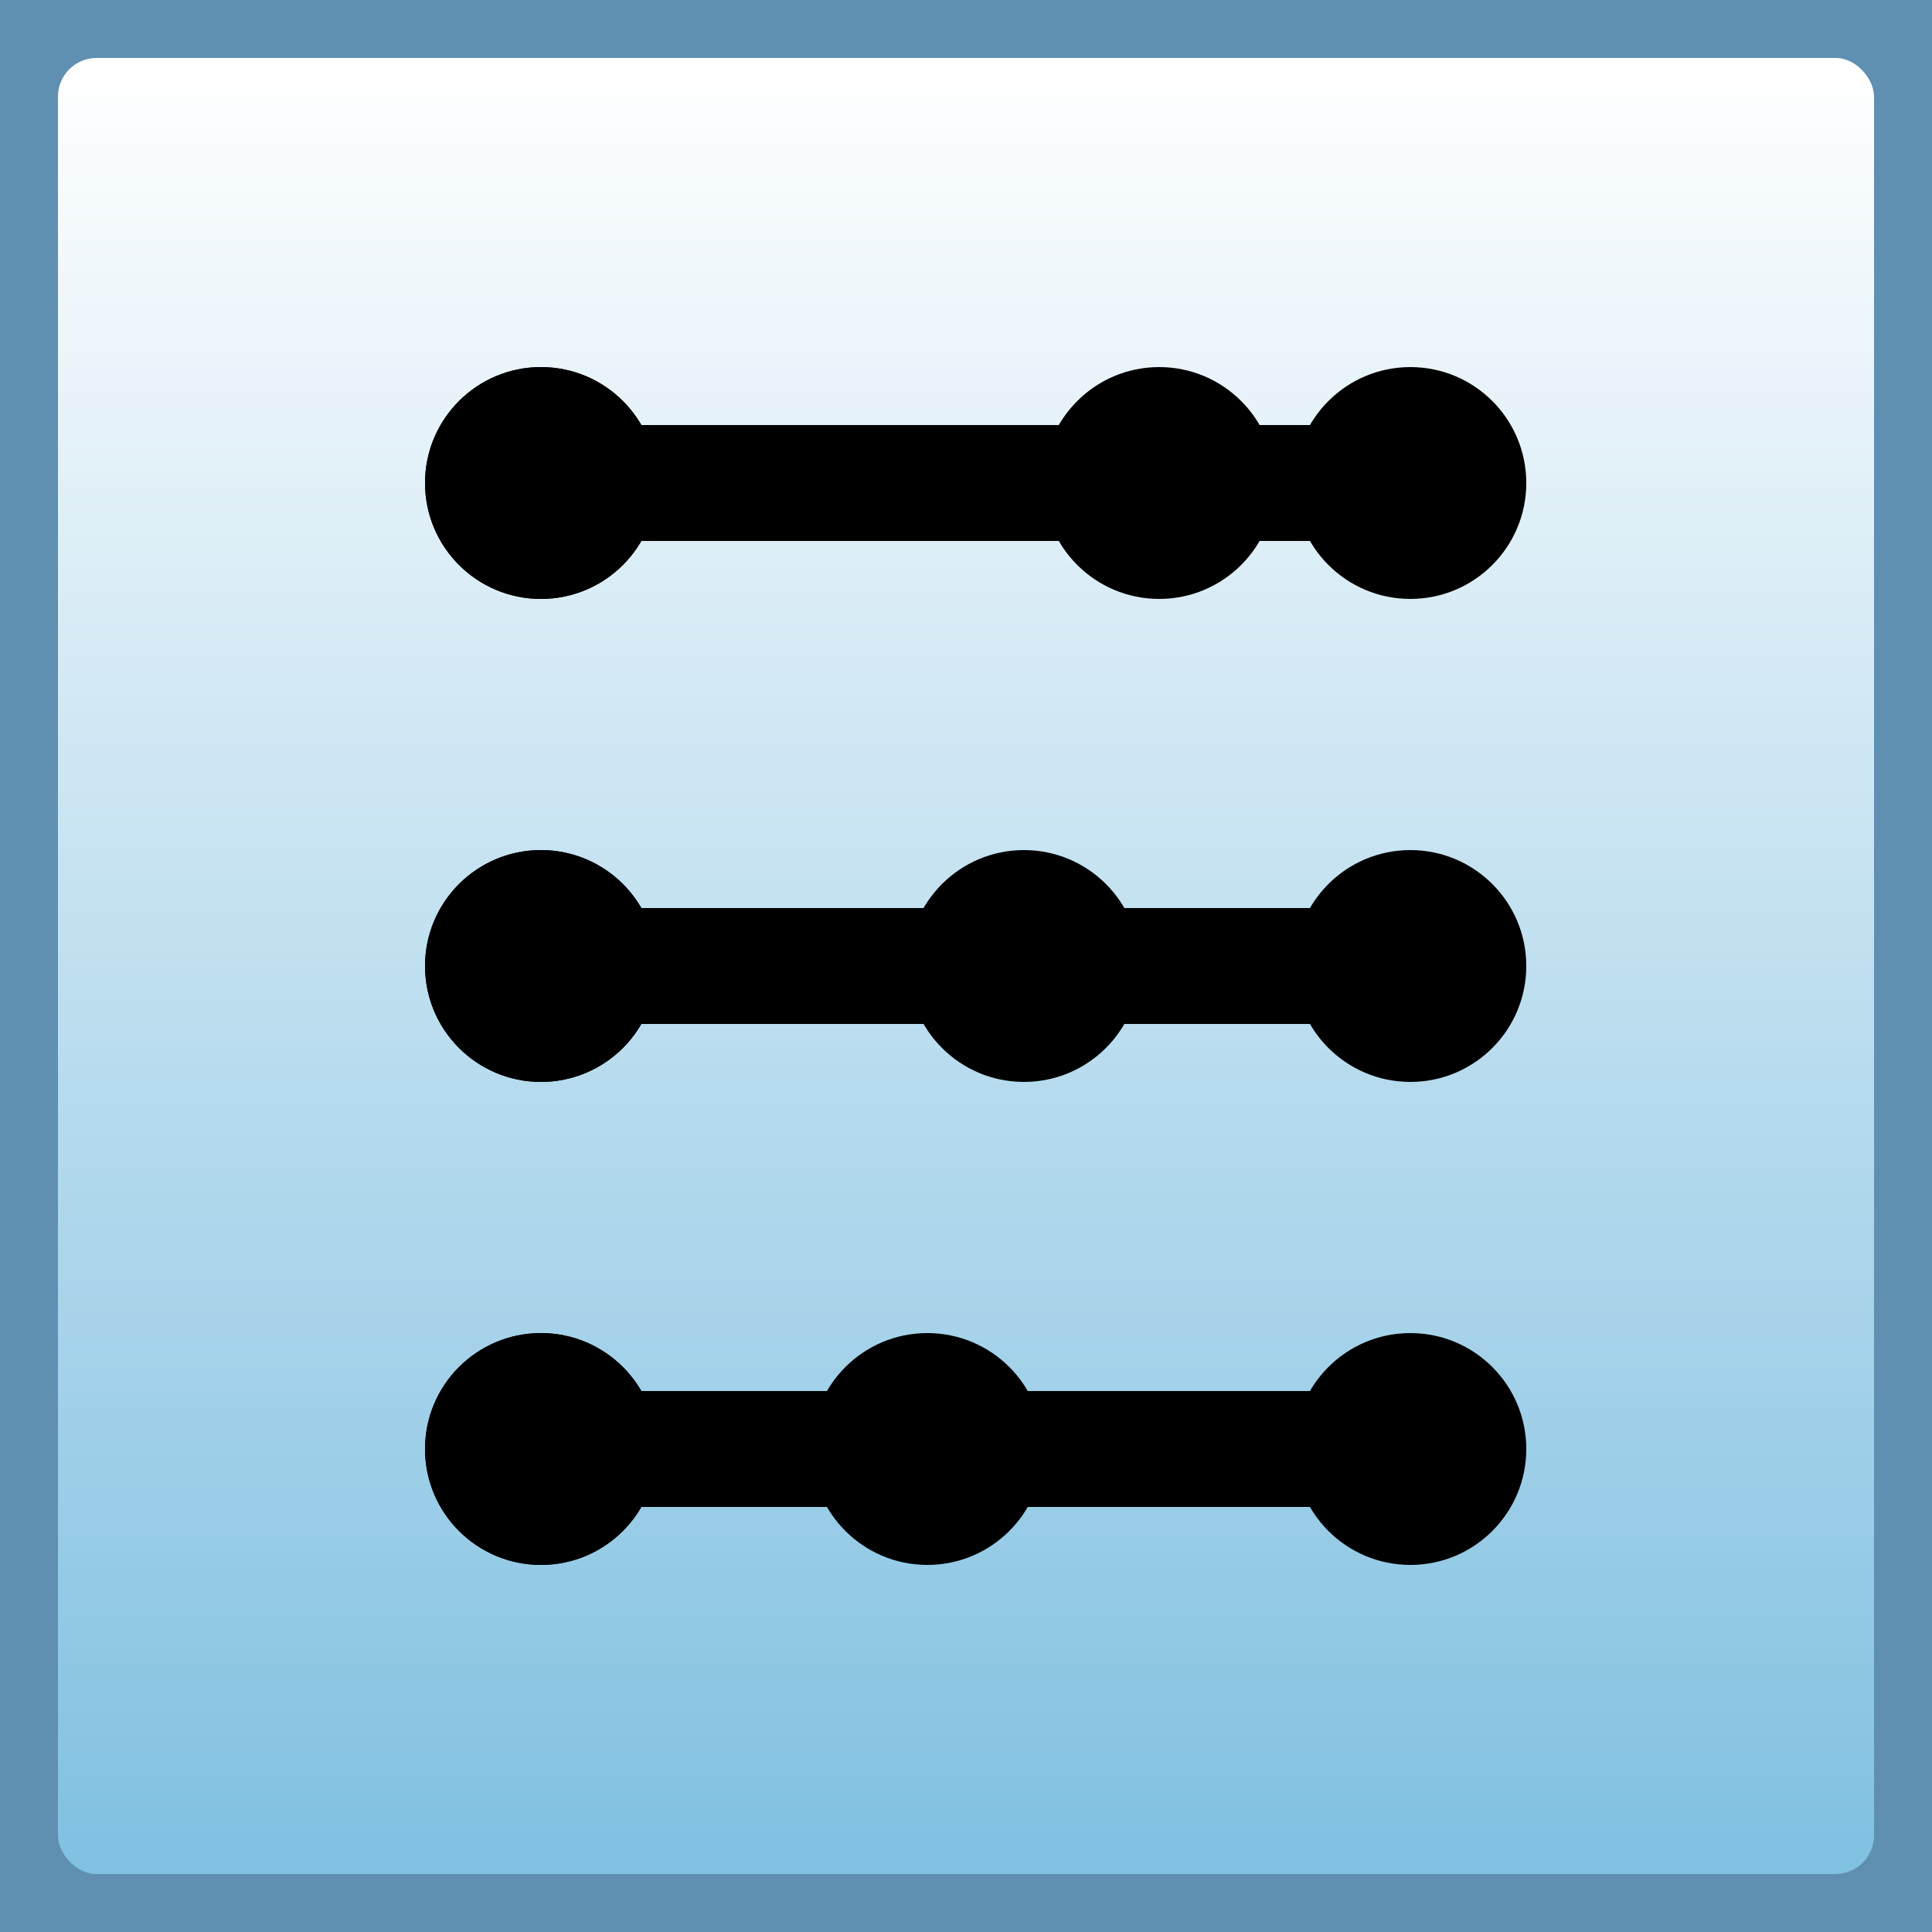 <?xml version="1.0" encoding="UTF-8"?>
<svg xmlns="http://www.w3.org/2000/svg" width="50" height="50">
  <rect width="100%" height="100%" fill="#333333" stroke="none"/>
  <defs>
    <linearGradient id="ButtonGradient" x1="0" y1="0" x2="0" y2="100%">
      <stop offset="0%" stop-color="white" />
      <stop offset="100%" stop-color="#80C0E1" />
    </linearGradient>
  </defs>
  <g transform="scale(0.5, 0.5)">
    <rect x="0" y="0" width="100" height="100" fill="#6090B1" rx="0" ry="0" />
    <rect x="3" y="3" width="94" height="94" fill="url(#ButtonGradient)" rx="2" ry="2" />
    <g transform="rotate(-90 28 25)">
      <rect x="25" y="25" width="6" height="45" fill="black" />
      <circle cx="28" cy="25" r="6" fill="black" />
      <circle cx="28" cy="70" r="6" fill="black" />
    </g>
    <g transform="rotate(-90 28 25)">
      <rect x="25" y="25" width="6" height="32" fill="black" />
      <circle cx="28" cy="25" r="6" fill="black" />
      <circle cx="28" cy="57" r="6" fill="black" />
    </g>
    <g transform="rotate(-90 28 50)">
      <rect x="25" y="50" width="6" height="45" fill="black" />
      <circle cx="28" cy="50" r="6" fill="black" />
      <circle cx="28" cy="95" r="6" fill="black" />
    </g>
    <g transform="rotate(-90 28 50)">
      <rect x="25" y="50" width="6" height="25" fill="black" />
      <circle cx="28" cy="50" r="6" fill="black" />
      <circle cx="28" cy="75" r="6" fill="black" />
    </g>
    <g transform="rotate(-90 28 75)">
      <rect x="25" y="75" width="6" height="45" fill="black" />
      <circle cx="28" cy="75" r="6" fill="black" />
      <circle cx="28" cy="120" r="6" fill="black" />
    </g>
    <g transform="rotate(-90 28 75)">
      <rect x="25" y="75" width="6" height="20" fill="black" />
      <circle cx="28" cy="75" r="6" fill="black" />
      <circle cx="28" cy="95" r="6" fill="black" />
    </g>
  </g>
</svg>
